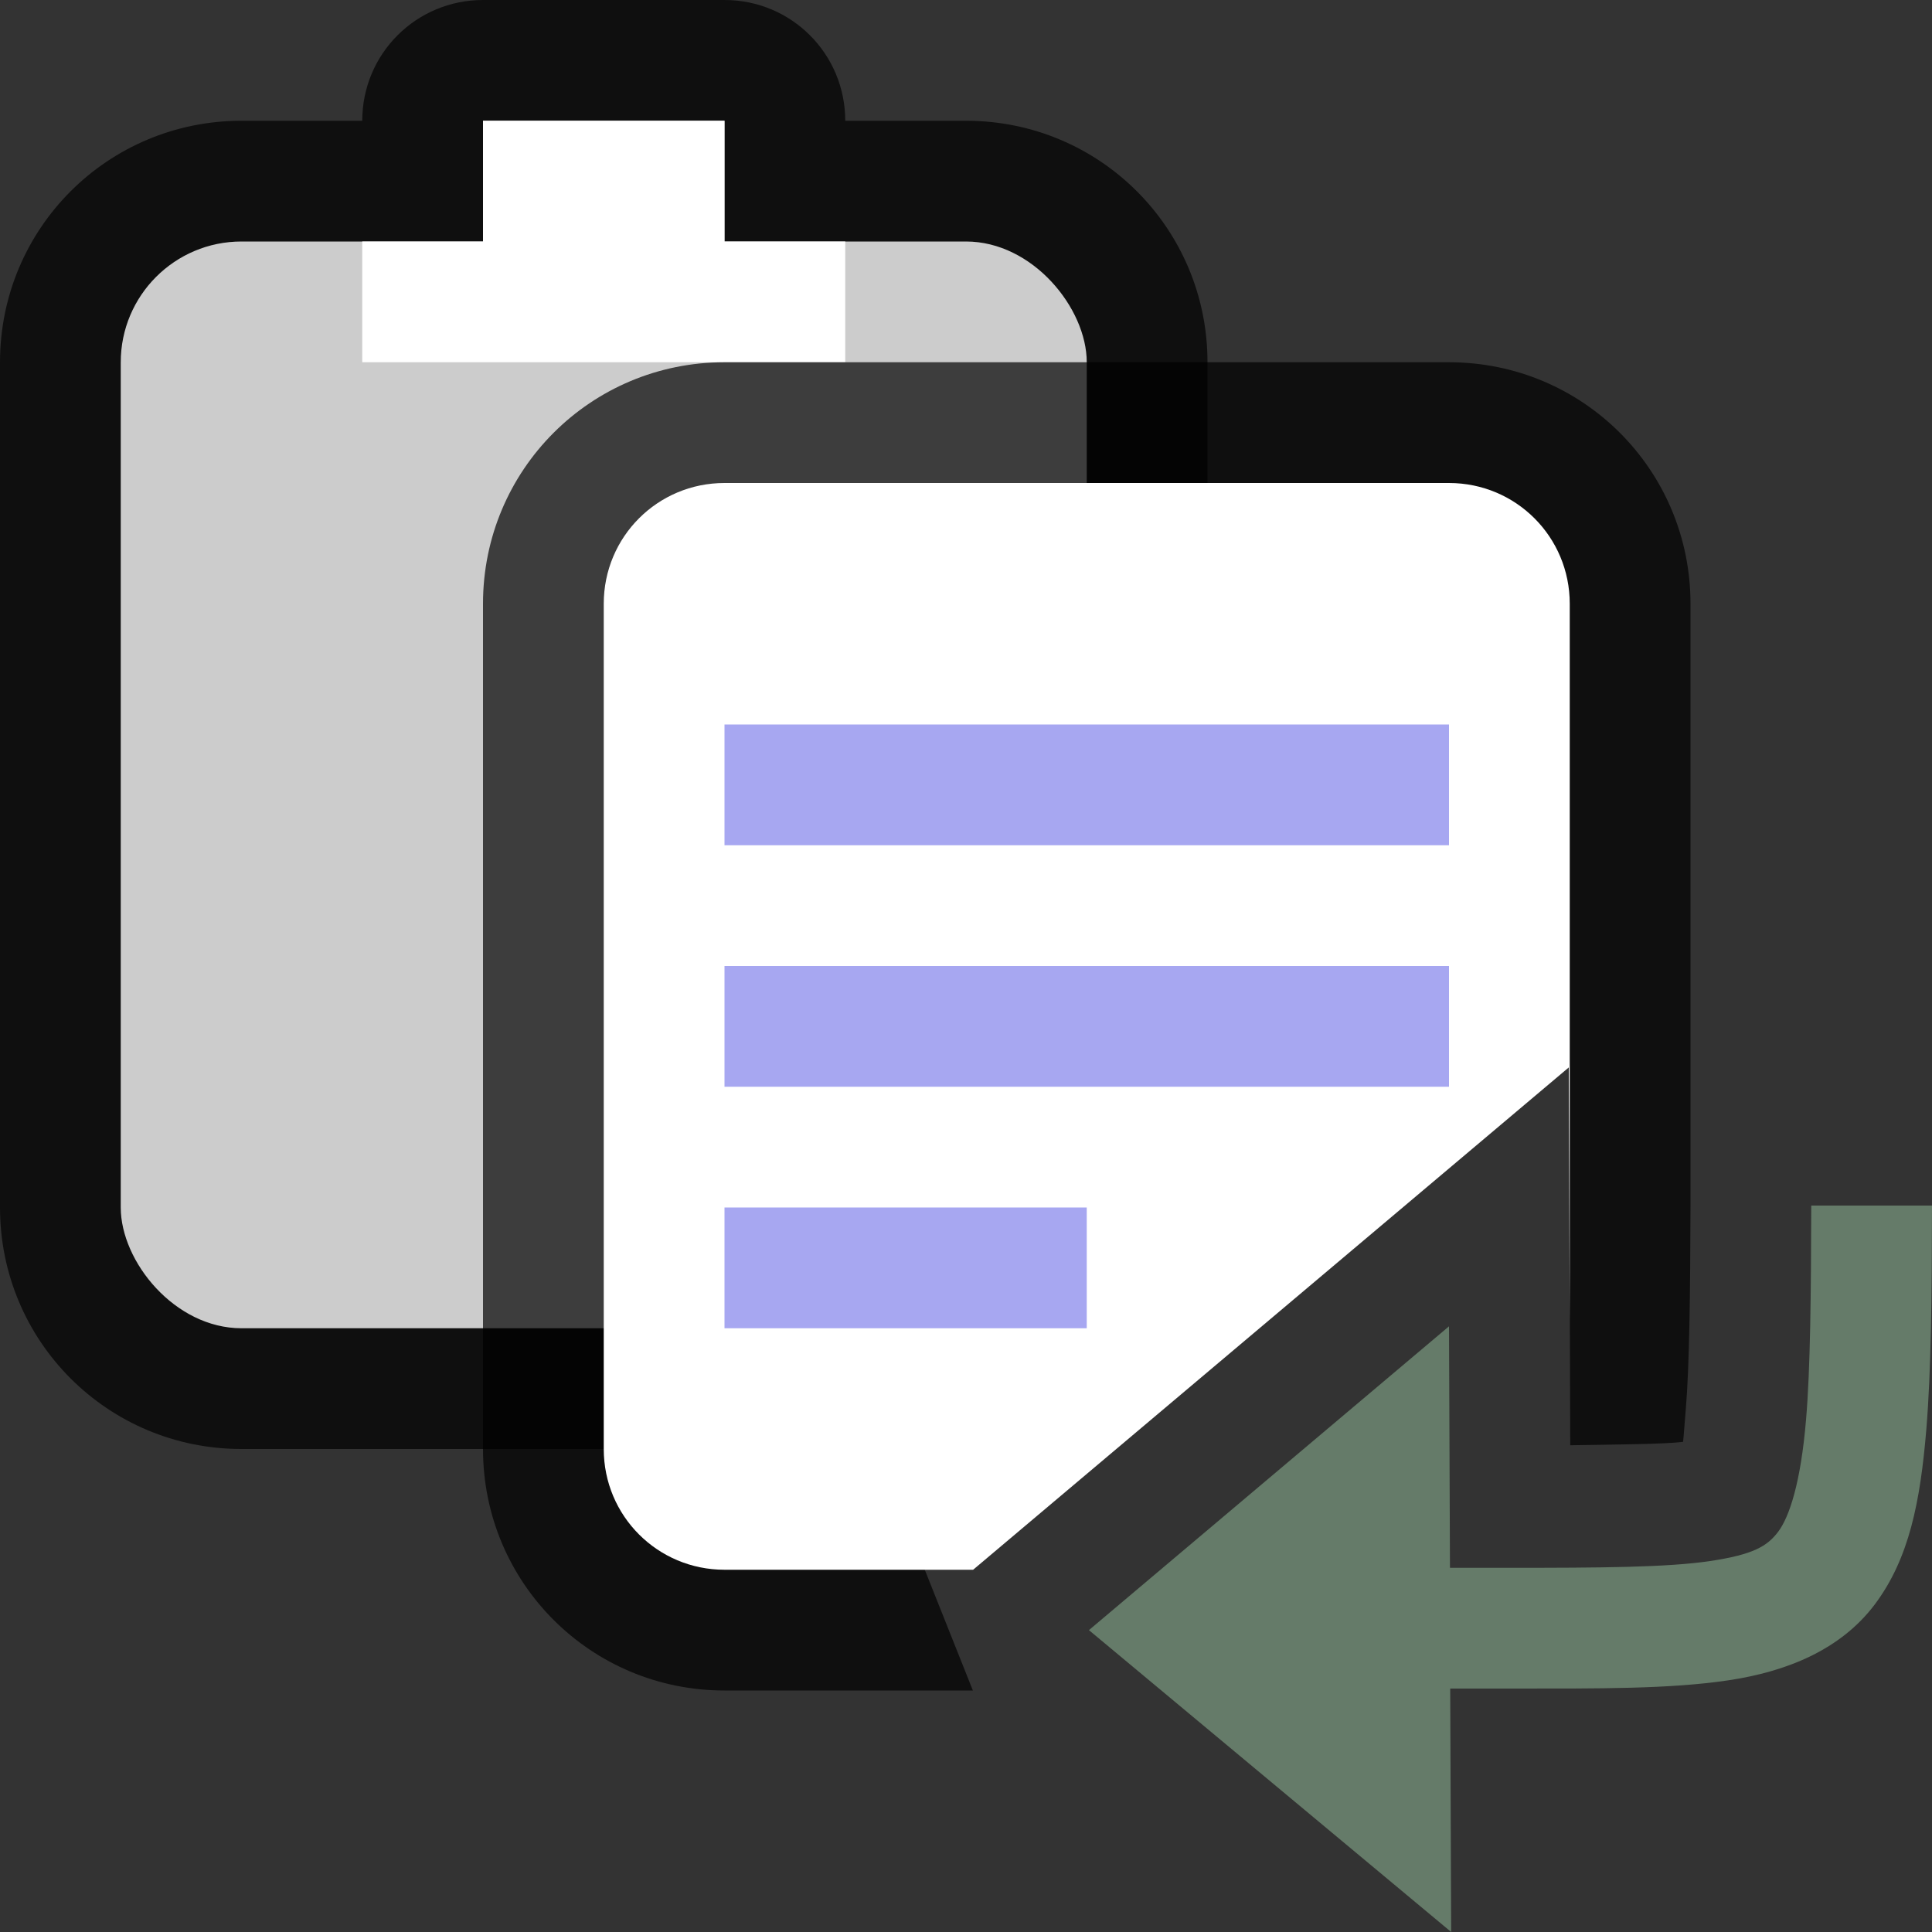 <svg xmlns="http://www.w3.org/2000/svg" viewBox="0 0 16 16"><rect x="0" y="0" width="16" height="16" fill="#333333" stroke="none"/>/&gt;<path style="opacity:.7;vector-effect:none;fill:#000;fill-opacity:1;stroke:none;stroke-width:2;stroke-linecap:round;stroke-linejoin:round;stroke-miterlimit:4;stroke-dasharray:none;stroke-dashoffset:0;stroke-opacity:1" d="M4 0c-.554 0-1 .446-1 1H2C.892 1 0 1.892 0 3v7c0 1.108.892 2 2 2h6c1.106 0 2-.89 2-2V3c0-1.108-.892-2-2-2H7c0-.554-.446-1-1-1z"/><rect style="opacity:1;vector-effect:none;fill:#ccc;fill-opacity:1;stroke:none;stroke-width:2;stroke-linecap:round;stroke-linejoin:round;stroke-miterlimit:4;stroke-dasharray:none;stroke-dashoffset:0;stroke-opacity:1" width="8" height="9" x="1" y="2" ry="1" rx="1"/><path style="opacity:1;vector-effect:none;fill:#ccc;fill-opacity:1;stroke:none;stroke-width:2;stroke-linecap:round;stroke-linejoin:round;stroke-miterlimit:4;stroke-dasharray:none;stroke-dashoffset:0;stroke-opacity:1" d="M4 1h2v2H4z"/><path style="opacity:1;vector-effect:none;fill:#fff;fill-opacity:1;stroke:none;stroke-width:2;stroke-linecap:round;stroke-linejoin:round;stroke-miterlimit:4;stroke-dasharray:none;stroke-dashoffset:0;stroke-opacity:1" d="M3 2h4v1H3zM4 1h2v1H4z"/><path style="opacity:.7;vector-effect:none;fill:#000;fill-opacity:1;stroke:none;stroke-width:2;stroke-linecap:round;stroke-linejoin:round;stroke-miterlimit:4;stroke-dasharray:none;stroke-dashoffset:0;stroke-opacity:1" d="M6 3c-1.108 0-2 .892-2 2v7c0 1.108.892 2 2 2h2.057l-.596-1.496 5.531-4.664.012 4.129c.37-.006.779-.009.934-.028.004-.03 0 .016.023-.27.03-.355.037-.96.039-1.689V5c0-1.108-.892-2-2-2z"/><path style="opacity:1;vector-effect:none;fill:#fff;fill-opacity:1;stroke:none;stroke-width:2;stroke-linecap:round;stroke-linejoin:round;stroke-miterlimit:4;stroke-dasharray:none;stroke-dashoffset:0;stroke-opacity:1" d="M6 4c-.554 0-1 .446-1 1v7c0 .554.446 1 1 1h2.059l4.933-4.16.008 2.086V5c0-.554-.446-1-1-1H6z"/><path style="opacity:1;vector-effect:none;fill:#a7a7f1;fill-opacity:1;stroke:none;stroke-width:2.191;stroke-linecap:round;stroke-linejoin:round;stroke-miterlimit:4;stroke-dasharray:none;stroke-dashoffset:0;stroke-opacity:1" d="M6 6h6v1H6zM6 8h6v1H6z"/><path style="opacity:1;vector-effect:none;fill:#a7a7f1;fill-opacity:1;stroke:none;stroke-width:2.449;stroke-linecap:round;stroke-linejoin:round;stroke-miterlimit:4;stroke-dasharray:none;stroke-dashoffset:0;stroke-opacity:1" d="M6 10h3v1H6z"/><path style="fill:#657B69;fill-opacity:1;stroke:none;stroke-width:1px;stroke-linecap:butt;stroke-linejoin:miter;stroke-opacity:1" d="M15 9.984c-.002.733-.007 1.346-.043 1.772-.044.526-.139.806-.23.928-.092.122-.207.19-.565.244-.358.053-.91.056-1.66.056h-.494l-.008-2L9.018 13.5l3 2.5-.008-2.016h.492c.75 0 1.323.004 1.809-.068.485-.072.933-.253 1.216-.63.284-.379.376-.849.426-1.448.04-.486.046-1.115.047-1.854h-1z"/></svg>